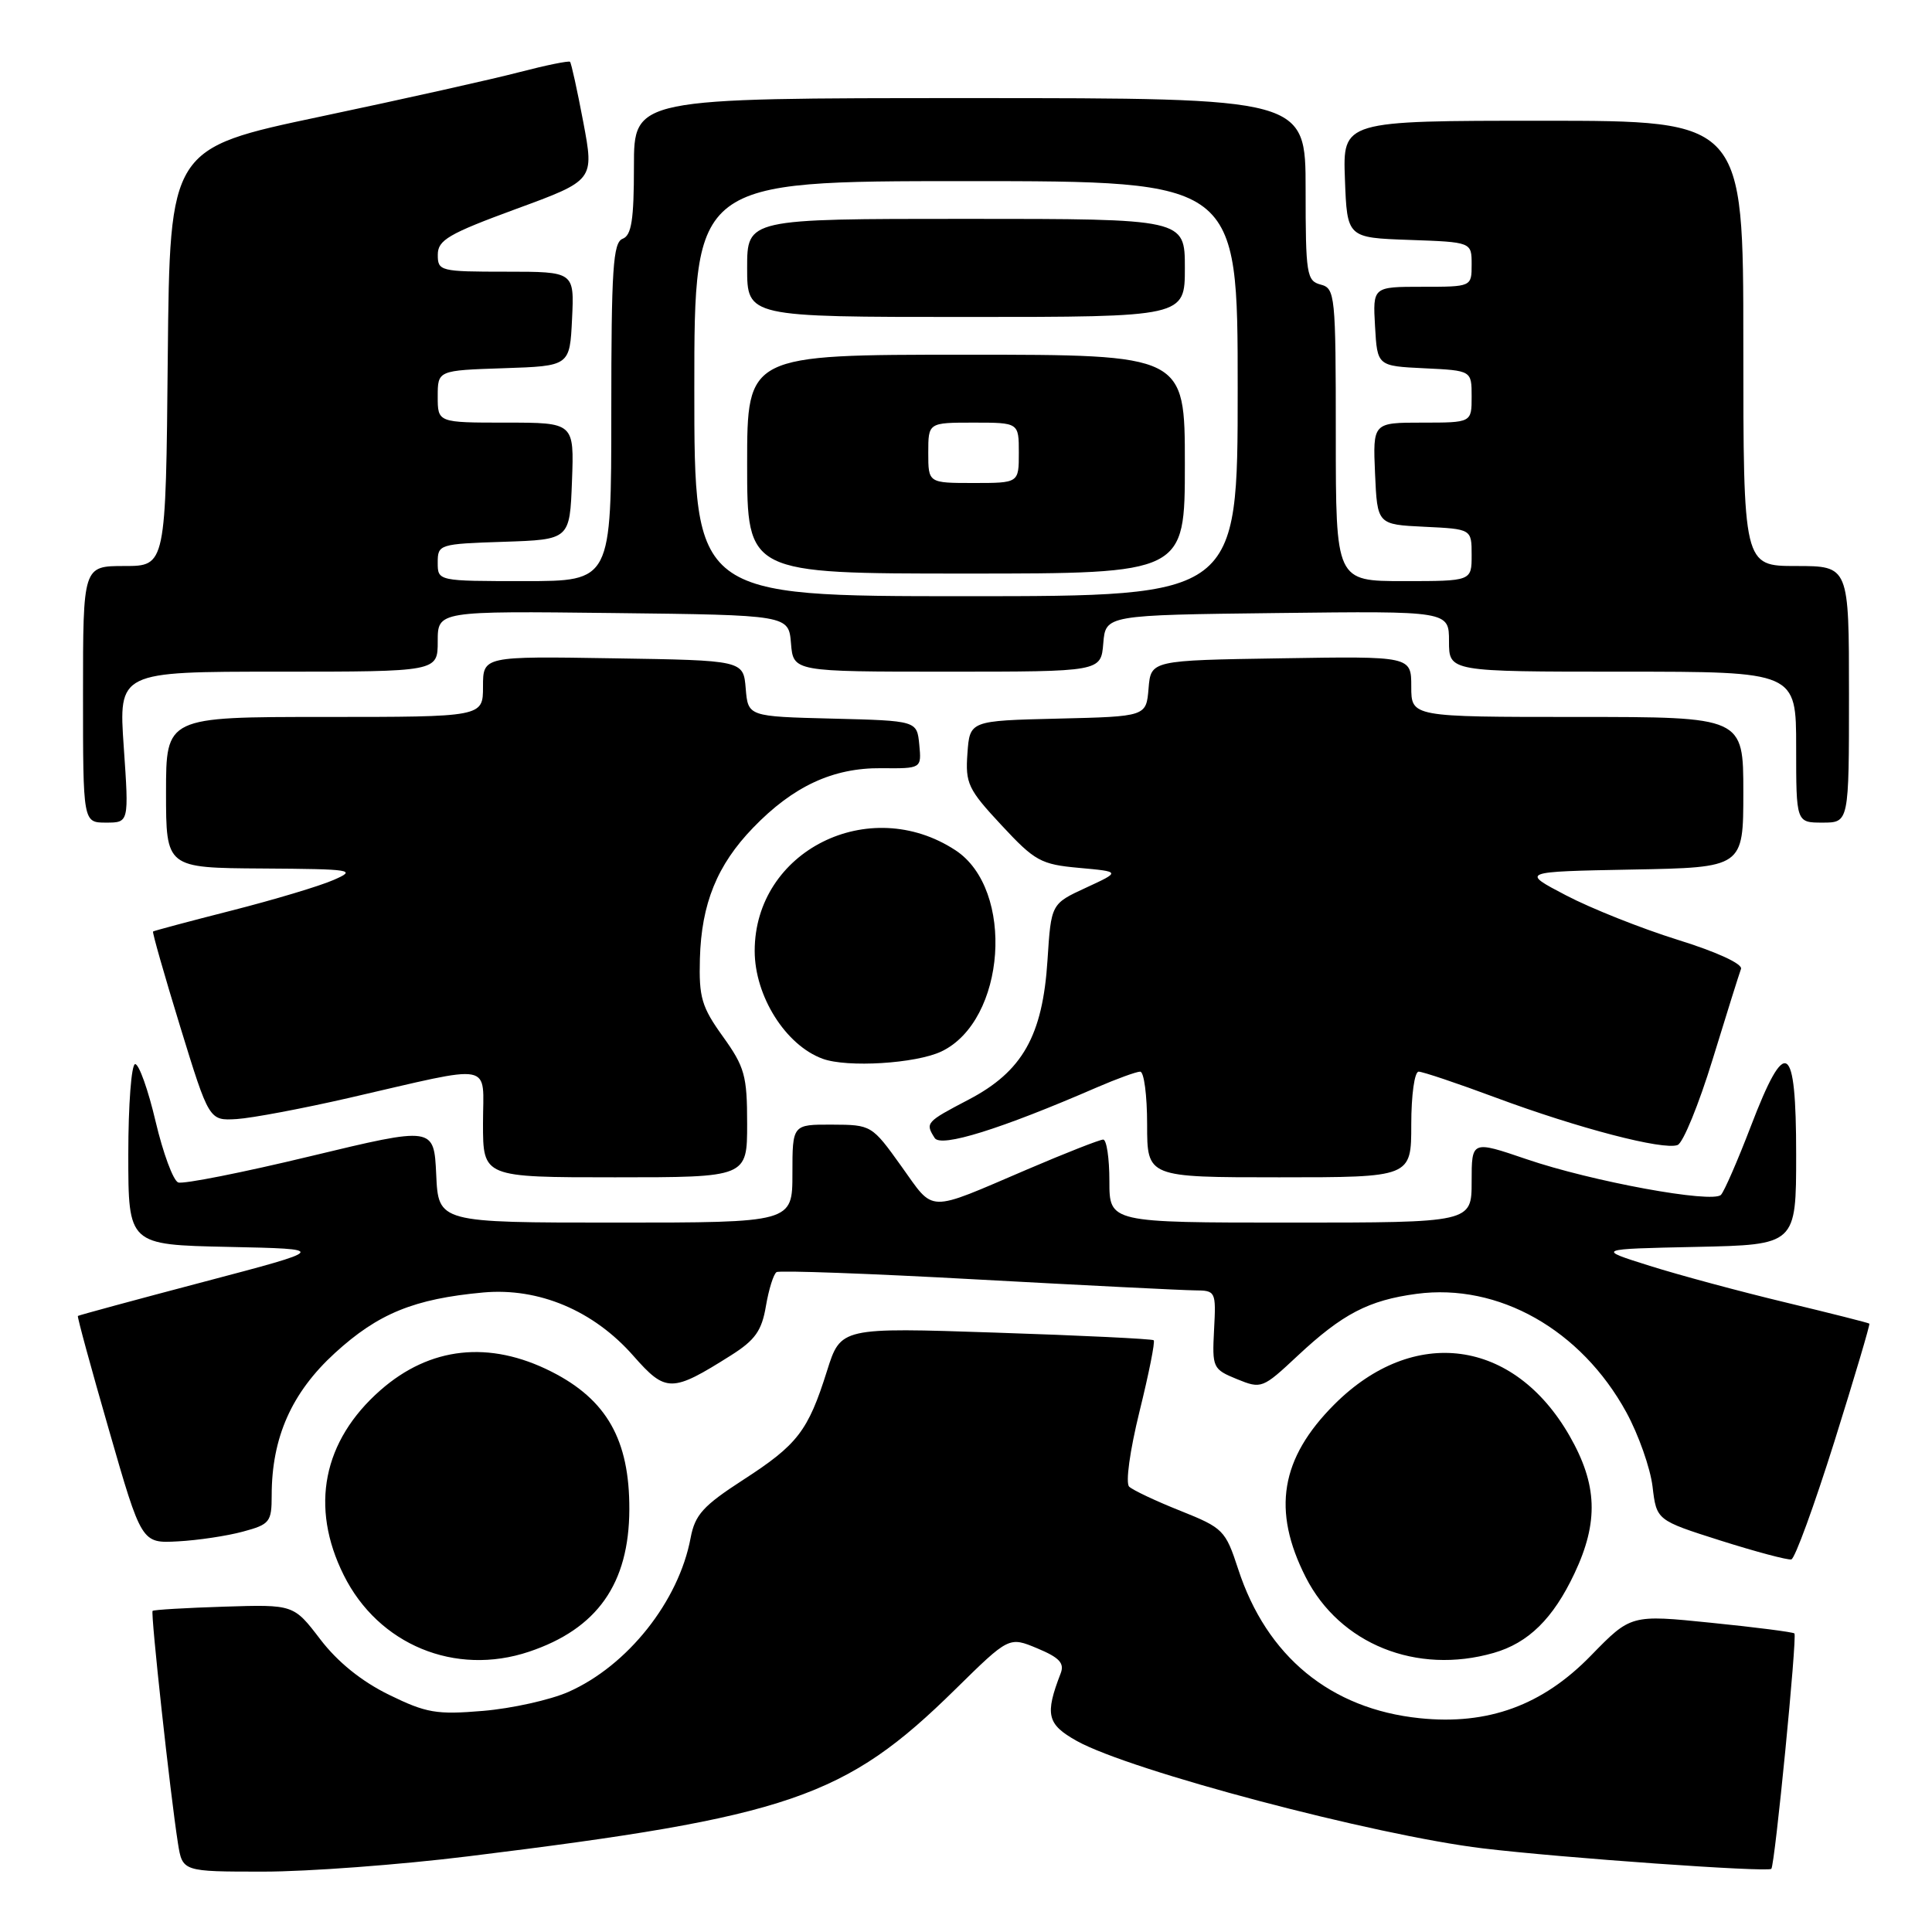 <?xml version="1.0" encoding="UTF-8" standalone="no"?>
<!DOCTYPE svg PUBLIC "-//W3C//DTD SVG 1.1//EN" "http://www.w3.org/Graphics/SVG/1.1/DTD/svg11.dtd" >
<svg xmlns="http://www.w3.org/2000/svg" xmlns:xlink="http://www.w3.org/1999/xlink" version="1.1" viewBox="0 0 256 256">
 <g >
 <path fill="currentColor"
d=" M 62.06 245.97 C 104.61 240.73 112.00 238.20 126.60 223.83 C 133.70 216.85 133.70 216.85 137.46 218.42 C 140.38 219.64 141.07 220.38 140.54 221.74 C 138.43 227.20 138.74 228.48 142.67 230.68 C 149.74 234.63 182.08 243.18 196.50 244.92 C 206.91 246.17 234.23 248.11 234.71 247.63 C 235.18 247.16 238.15 216.82 237.77 216.44 C 237.59 216.26 232.64 215.62 226.77 215.03 C 216.10 213.94 216.10 213.94 210.80 219.38 C 204.39 225.97 197.17 228.61 188.11 227.67 C 176.31 226.45 167.83 219.49 164.06 207.90 C 162.38 202.76 162.08 202.46 156.41 200.19 C 153.16 198.90 150.10 197.45 149.62 196.99 C 149.12 196.50 149.71 192.24 150.99 187.03 C 152.23 182.01 153.08 177.77 152.87 177.59 C 152.67 177.41 143.25 176.95 131.95 176.58 C 111.40 175.89 111.40 175.89 109.58 181.66 C 107.07 189.63 105.68 191.43 98.47 196.09 C 93.16 199.53 92.09 200.71 91.51 203.78 C 89.94 212.18 83.16 220.72 75.31 224.19 C 72.90 225.25 67.82 226.38 64.02 226.70 C 57.85 227.22 56.49 226.99 51.53 224.56 C 47.90 222.78 44.74 220.23 42.44 217.22 C 38.91 212.60 38.91 212.60 29.71 212.89 C 24.64 213.05 20.38 213.30 20.22 213.45 C 19.94 213.73 22.55 237.69 23.58 244.25 C 24.18 248.00 24.18 248.00 34.90 248.00 C 40.79 248.00 53.01 247.09 62.06 245.97 Z  M 70.10 218.86 C 79.14 215.83 83.36 209.85 83.39 199.99 C 83.42 190.80 80.40 185.46 73.07 181.75 C 64.85 177.59 56.98 178.44 50.41 184.21 C 42.78 190.91 41.04 199.68 45.55 208.72 C 50.14 217.94 60.31 222.14 70.10 218.86 Z  M 197.92 219.02 C 202.52 217.70 205.80 214.48 208.62 208.50 C 211.85 201.66 211.67 196.71 207.97 190.25 C 200.59 177.38 187.31 175.60 176.82 186.08 C 169.66 193.24 168.52 200.14 173.02 209.00 C 177.53 217.85 187.71 221.95 197.92 219.02 Z  M 243.07 191.00 C 245.73 182.51 247.81 175.49 247.70 175.39 C 247.59 175.28 242.59 174.02 236.60 172.58 C 230.60 171.14 222.50 168.96 218.60 167.73 C 211.50 165.50 211.50 165.50 224.75 165.22 C 238.00 164.94 238.00 164.94 238.00 152.97 C 238.00 138.00 236.62 137.15 231.99 149.25 C 230.25 153.79 228.47 157.87 228.04 158.32 C 226.93 159.49 210.90 156.55 202.25 153.59 C 195.00 151.12 195.00 151.12 195.00 156.56 C 195.00 162.00 195.00 162.00 171.00 162.00 C 147.00 162.00 147.00 162.00 147.00 156.50 C 147.00 153.47 146.63 151.00 146.18 151.00 C 145.73 151.00 141.19 152.78 136.10 154.96 C 122.63 160.72 123.89 160.75 119.43 154.53 C 115.53 149.08 115.46 149.04 110.25 149.02 C 105.00 149.00 105.00 149.00 105.00 155.50 C 105.00 162.00 105.00 162.00 81.55 162.00 C 58.09 162.00 58.09 162.00 57.80 155.63 C 57.50 149.27 57.50 149.27 41.15 153.20 C 32.16 155.37 24.27 156.93 23.61 156.68 C 22.95 156.43 21.61 152.80 20.62 148.61 C 19.64 144.43 18.42 141.00 17.91 141.00 C 17.41 141.00 17.00 146.39 17.00 152.97 C 17.00 164.94 17.00 164.94 30.25 165.22 C 43.50 165.50 43.50 165.50 27.00 169.85 C 17.93 172.24 10.42 174.28 10.32 174.37 C 10.21 174.46 12.07 181.28 14.45 189.52 C 18.76 204.50 18.76 204.50 23.56 204.24 C 26.21 204.10 30.08 203.52 32.18 202.95 C 35.75 201.99 36.00 201.68 36.00 198.14 C 36.00 190.48 38.65 184.52 44.37 179.29 C 50.11 174.04 54.88 172.10 64.04 171.26 C 71.40 170.60 78.65 173.65 83.93 179.66 C 88.24 184.55 89.00 184.55 96.86 179.59 C 100.06 177.57 100.94 176.33 101.49 173.05 C 101.87 170.83 102.50 168.81 102.90 168.56 C 103.30 168.32 115.30 168.75 129.56 169.54 C 143.83 170.32 156.77 170.97 158.32 170.98 C 161.09 171.00 161.14 171.10 160.87 176.20 C 160.61 181.23 160.70 181.43 163.90 182.74 C 167.14 184.06 167.29 184.00 171.94 179.65 C 177.89 174.09 181.35 172.29 187.71 171.44 C 198.56 170.00 209.50 176.18 215.50 187.14 C 217.11 190.09 218.67 194.51 218.97 196.97 C 219.50 201.44 219.50 201.44 228.00 204.14 C 232.68 205.62 236.89 206.74 237.36 206.63 C 237.84 206.52 240.40 199.48 243.07 191.00 Z  M 99.00 148.91 C 99.00 142.53 98.68 141.38 95.79 137.35 C 92.97 133.43 92.60 132.16 92.74 127.03 C 92.94 119.74 95.02 114.61 99.80 109.67 C 105.10 104.18 110.37 101.73 116.77 101.79 C 122.11 101.84 122.11 101.84 121.81 98.67 C 121.50 95.50 121.50 95.50 110.31 95.22 C 99.12 94.94 99.12 94.94 98.81 91.22 C 98.50 87.50 98.50 87.50 81.25 87.23 C 64.00 86.95 64.00 86.95 64.00 90.98 C 64.00 95.00 64.00 95.00 43.00 95.00 C 22.00 95.00 22.00 95.00 22.00 105.00 C 22.00 115.00 22.00 115.00 34.75 115.08 C 46.75 115.16 47.31 115.25 44.20 116.60 C 42.39 117.40 36.31 119.22 30.70 120.65 C 25.09 122.08 20.40 123.33 20.28 123.43 C 20.16 123.53 21.78 129.21 23.88 136.05 C 27.71 148.50 27.71 148.50 31.38 148.28 C 33.40 148.15 40.10 146.89 46.28 145.47 C 65.86 140.97 64.00 140.62 64.00 148.87 C 64.00 156.00 64.00 156.00 81.50 156.00 C 99.00 156.00 99.00 156.00 99.00 148.91 Z  M 187.00 149.00 C 187.00 145.11 187.43 142.00 187.98 142.00 C 188.51 142.00 193.13 143.55 198.23 145.45 C 209.13 149.50 220.40 152.44 222.29 151.72 C 223.02 151.44 225.11 146.32 226.94 140.35 C 228.77 134.38 230.46 129.00 230.69 128.39 C 230.94 127.73 227.50 126.14 222.31 124.53 C 217.47 123.02 210.81 120.37 207.51 118.64 C 201.50 115.50 201.50 115.50 216.25 115.22 C 231.00 114.95 231.00 114.95 231.00 104.97 C 231.00 95.00 231.00 95.00 209.00 95.00 C 187.00 95.00 187.00 95.00 187.00 90.98 C 187.00 86.95 187.00 86.95 169.75 87.23 C 152.50 87.50 152.50 87.50 152.19 91.22 C 151.88 94.94 151.88 94.94 140.19 95.22 C 128.50 95.50 128.50 95.50 128.19 99.83 C 127.90 103.80 128.27 104.59 132.69 109.33 C 137.13 114.11 137.92 114.54 143.00 115.00 C 148.50 115.50 148.50 115.50 143.89 117.63 C 139.28 119.76 139.28 119.76 138.80 127.21 C 138.16 137.25 135.48 141.98 128.34 145.71 C 122.68 148.67 122.58 148.79 123.85 150.79 C 124.67 152.09 132.59 149.62 145.33 144.09 C 147.99 142.94 150.58 142.00 151.08 142.00 C 151.59 142.00 152.00 145.15 152.00 149.00 C 152.00 156.00 152.00 156.00 169.50 156.00 C 187.00 156.00 187.00 156.00 187.00 149.00 Z  M 124.73 139.33 C 133.30 135.26 134.52 117.85 126.60 112.66 C 115.15 105.16 100.00 112.76 100.00 126.00 C 100.00 131.99 104.10 138.50 109.00 140.29 C 112.27 141.49 121.34 140.93 124.73 139.33 Z  M 16.40 99.00 C 15.71 89.00 15.71 89.00 36.86 89.00 C 58.00 89.00 58.00 89.00 58.00 84.98 C 58.00 80.96 58.00 80.96 81.25 81.23 C 104.50 81.50 104.50 81.50 104.81 85.25 C 105.12 89.00 105.12 89.00 125.50 89.00 C 145.88 89.00 145.88 89.00 146.19 85.25 C 146.50 81.50 146.50 81.50 169.25 81.23 C 192.00 80.96 192.00 80.96 192.00 84.98 C 192.00 89.00 192.00 89.00 215.00 89.00 C 238.00 89.00 238.00 89.00 238.00 99.00 C 238.00 109.00 238.00 109.00 241.50 109.00 C 245.00 109.00 245.00 109.00 245.00 92.00 C 245.00 75.00 245.00 75.00 238.00 75.00 C 231.00 75.00 231.00 75.00 231.00 45.50 C 231.00 16.00 231.00 16.00 204.46 16.00 C 177.92 16.00 177.92 16.00 178.21 23.75 C 178.50 31.50 178.50 31.50 186.75 31.79 C 195.00 32.08 195.00 32.08 195.00 35.04 C 195.00 38.00 195.00 38.00 188.45 38.00 C 181.90 38.00 181.90 38.00 182.20 43.25 C 182.50 48.50 182.50 48.50 188.75 48.80 C 195.00 49.10 195.00 49.10 195.00 52.55 C 195.00 56.00 195.00 56.00 188.45 56.00 C 181.91 56.00 181.91 56.00 182.20 62.75 C 182.50 69.50 182.50 69.50 188.75 69.80 C 195.00 70.10 195.00 70.10 195.00 73.55 C 195.00 77.00 195.00 77.00 186.00 77.00 C 177.00 77.00 177.00 77.00 177.00 57.62 C 177.00 39.07 176.91 38.21 175.00 37.71 C 173.14 37.22 173.00 36.35 173.00 25.09 C 173.00 13.00 173.00 13.00 128.50 13.00 C 84.00 13.00 84.00 13.00 84.00 22.03 C 84.00 29.14 83.68 31.19 82.50 31.64 C 81.23 32.13 81.00 35.62 81.00 54.61 C 81.00 77.00 81.00 77.00 69.50 77.00 C 58.00 77.00 58.00 77.00 58.00 74.54 C 58.00 72.13 58.20 72.07 66.75 71.79 C 75.50 71.50 75.50 71.50 75.79 63.75 C 76.08 56.00 76.08 56.00 67.04 56.00 C 58.00 56.00 58.00 56.00 58.00 52.54 C 58.00 49.08 58.00 49.08 66.75 48.79 C 75.50 48.50 75.50 48.50 75.80 42.25 C 76.10 36.00 76.10 36.00 67.05 36.00 C 58.33 36.00 58.00 35.92 58.01 33.75 C 58.01 31.81 59.43 30.98 68.38 27.69 C 78.74 23.89 78.74 23.89 77.29 16.19 C 76.49 11.96 75.70 8.36 75.53 8.19 C 75.36 8.03 72.36 8.64 68.86 9.55 C 65.36 10.47 53.50 13.12 42.50 15.44 C 22.50 19.66 22.50 19.66 22.23 47.33 C 21.97 75.00 21.97 75.00 16.48 75.00 C 11.00 75.00 11.00 75.00 11.00 92.00 C 11.00 109.00 11.00 109.00 14.05 109.00 C 17.09 109.00 17.09 109.00 16.40 99.00 Z  M 92.00 51.50 C 92.00 24.00 92.00 24.00 128.00 24.00 C 164.00 24.00 164.00 24.00 164.00 51.50 C 164.00 79.00 164.00 79.00 128.00 79.00 C 92.00 79.00 92.00 79.00 92.00 51.50 Z  M 157.00 61.50 C 157.00 47.00 157.00 47.00 128.00 47.00 C 99.00 47.00 99.00 47.00 99.00 61.50 C 99.00 76.00 99.00 76.00 128.00 76.00 C 157.00 76.00 157.00 76.00 157.00 61.50 Z  M 157.00 35.50 C 157.00 29.00 157.00 29.00 128.00 29.00 C 99.00 29.00 99.00 29.00 99.00 35.50 C 99.00 42.00 99.00 42.00 128.00 42.00 C 157.00 42.00 157.00 42.00 157.00 35.50 Z  M 123.00 60.00 C 123.00 56.00 123.00 56.00 129.00 56.00 C 135.00 56.00 135.00 56.00 135.00 60.00 C 135.00 64.00 135.00 64.00 129.00 64.00 C 123.00 64.00 123.00 64.00 123.00 60.00 Z "/>
</g>
</svg>